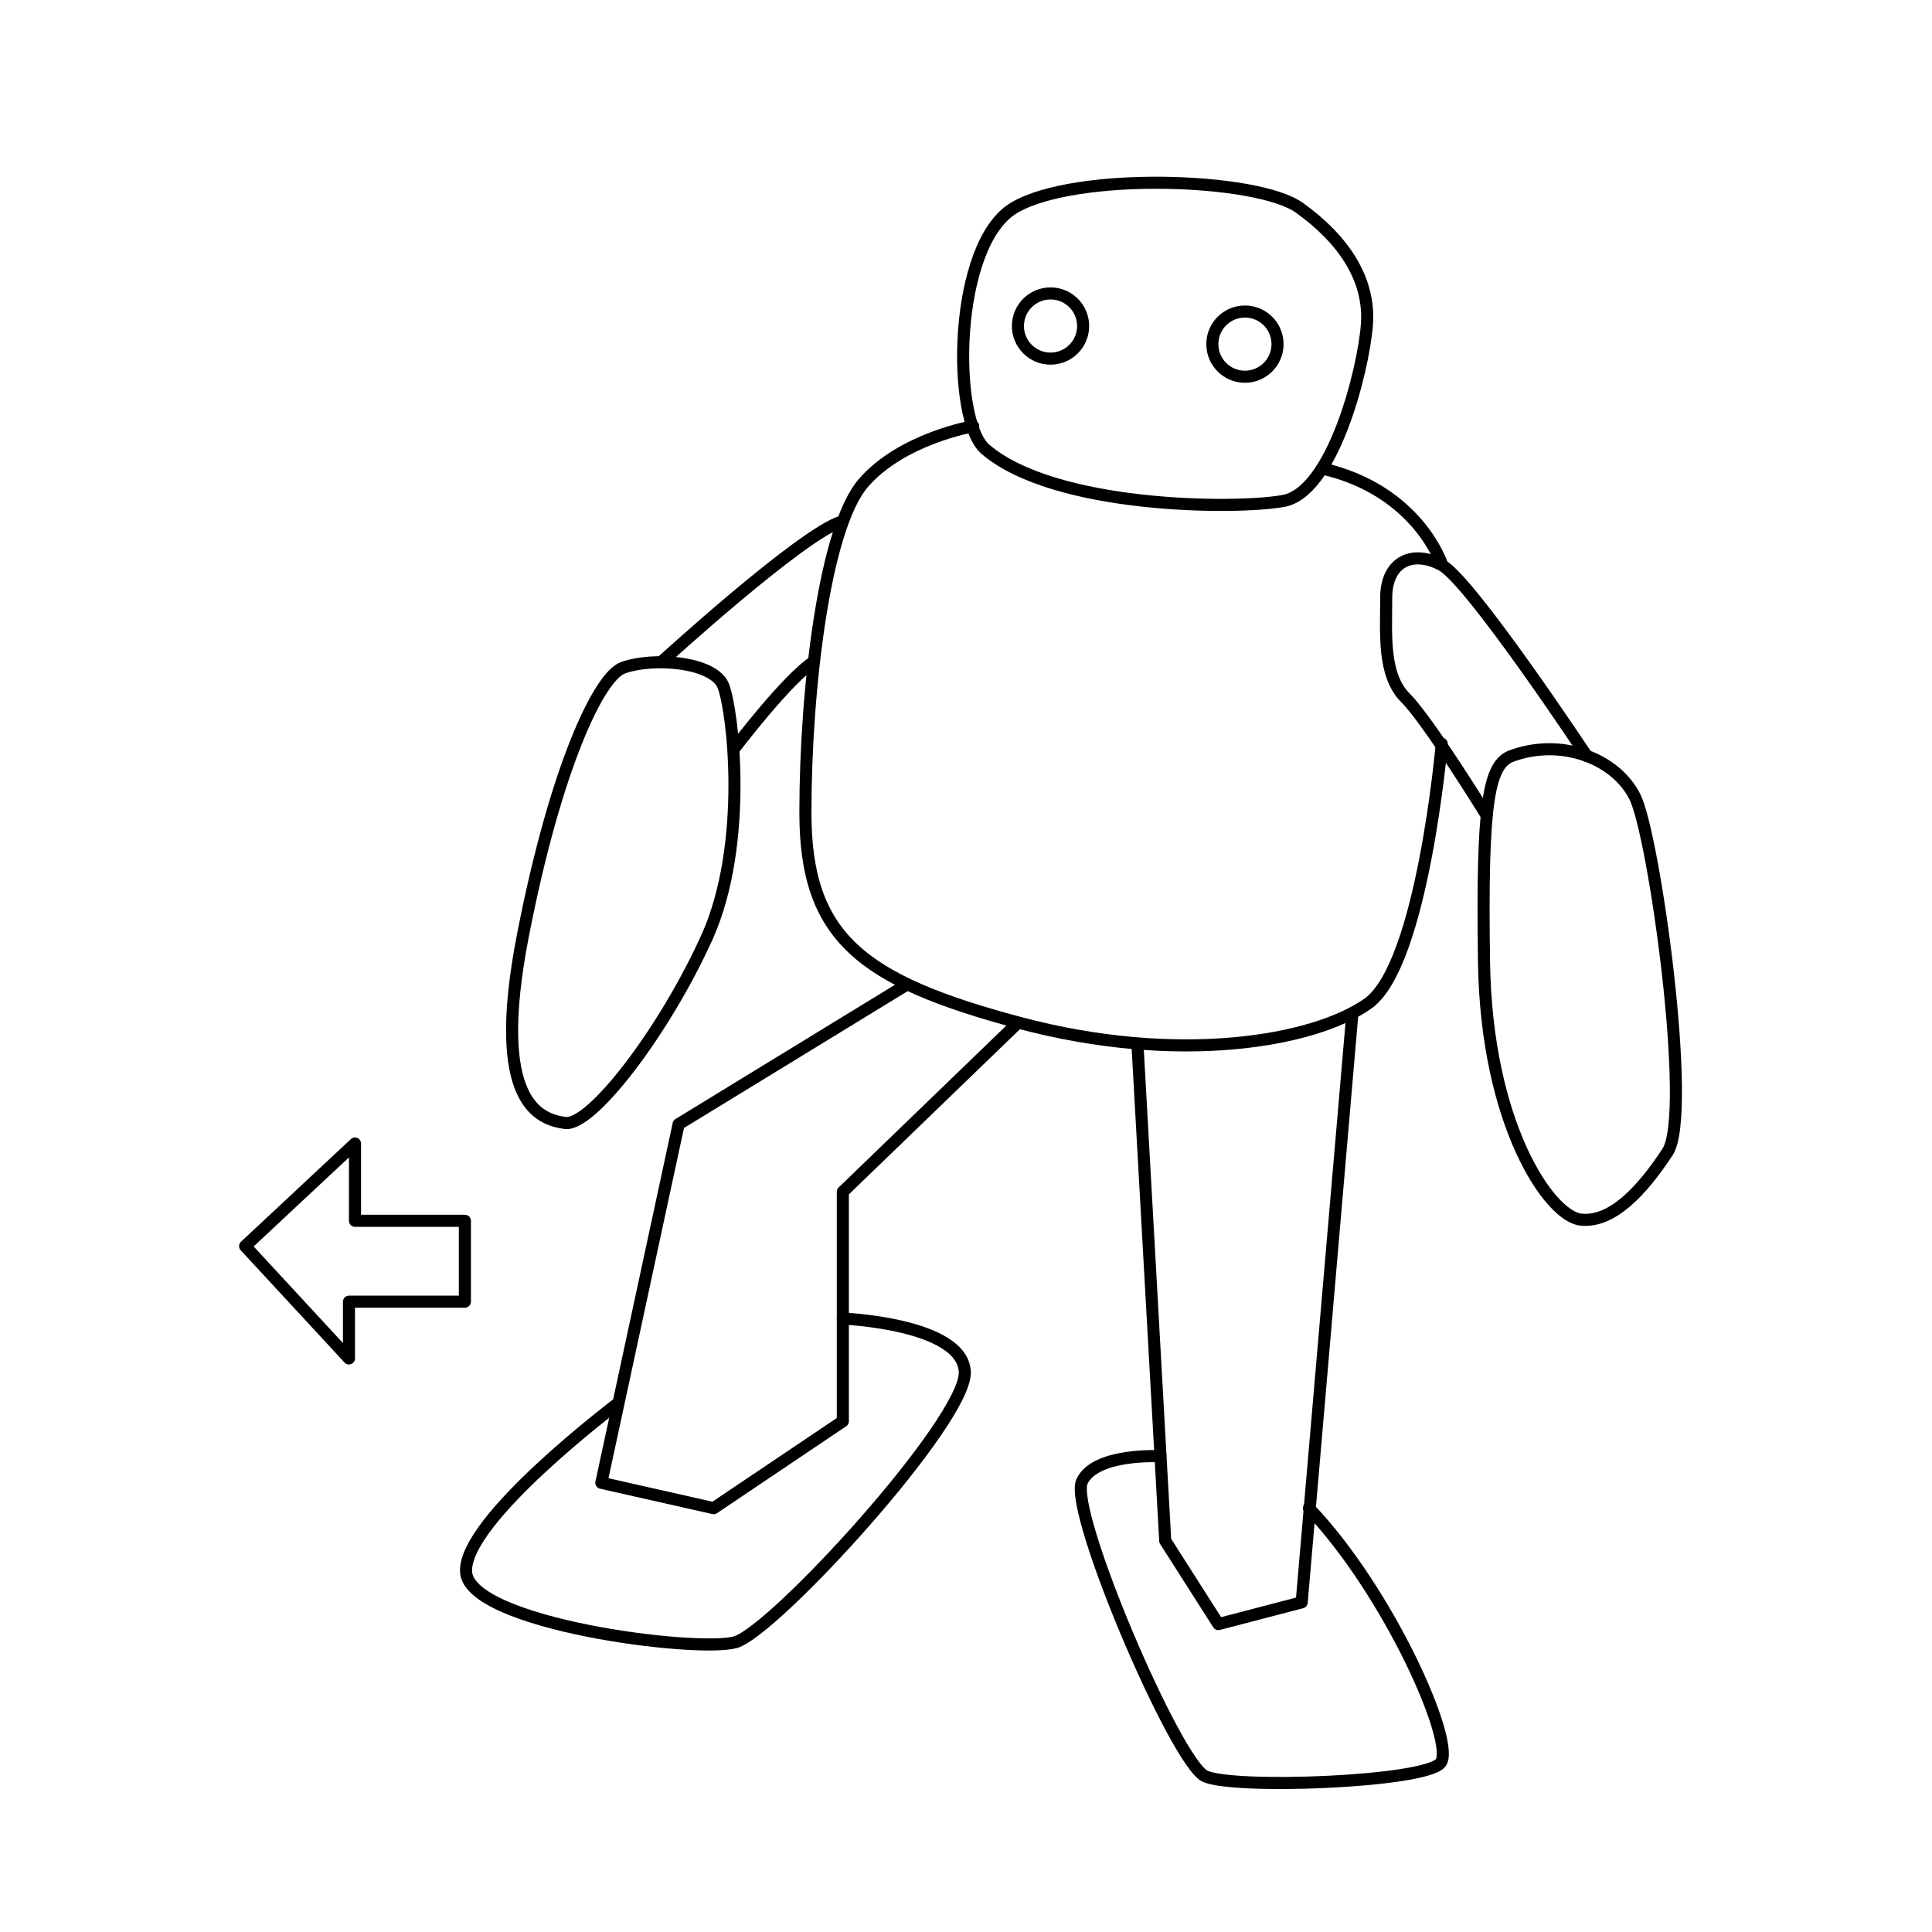 <?xml version="1.0" encoding="UTF-8" standalone="no"?>
<!-- Generator: Adobe Illustrator 18.0.0, SVG Export Plug-In . SVG Version: 6.00 Build 0)  -->

<svg
   xmlns:dc="http://purl.org/dc/elements/1.1/"
   xmlns:cc="http://creativecommons.org/ns#"
   xmlns:rdf="http://www.w3.org/1999/02/22-rdf-syntax-ns#"
   xmlns:svg="http://www.w3.org/2000/svg"
   xmlns="http://www.w3.org/2000/svg"
   xmlns:sodipodi="http://sodipodi.sourceforge.net/DTD/sodipodi-0.dtd"
   xmlns:inkscape="http://www.inkscape.org/namespaces/inkscape"
   version="1.1"
   id="レイヤー_1"
   x="0px"
   y="0px"
   viewBox="0 0 160 160"
   enable-background="new 0 0 160 160"
   xml:space="preserve"
   inkscape:version="0.91 r13725"
   sodipodi:docname="nomal__rstep.svg"><defs
     id="defs35" /><sodipodi:namedview
     pagecolor="#ffffff"
     bordercolor="#666666"
     borderopacity="1"
     objecttolerance="10"
     gridtolerance="10"
     guidetolerance="10"
     inkscape:pageopacity="0"
     inkscape:pageshadow="2"
     inkscape:window-width="1600"
     inkscape:window-height="1177"
     id="namedview33"
     showgrid="false"
     inkscape:zoom="1.475"
     inkscape:cx="-30.847458"
     inkscape:cy="80"
     inkscape:window-x="-8"
     inkscape:window-y="-8"
     inkscape:window-maximized="1"
     inkscape:current-layer="レイヤー_1" /><path
     fill="none"
     stroke="#231815"
     stroke-miterlimit="10"
     d="M81.6,37.2c-2.8-2.4-2.7-17,2.4-20s20.1-2.5,23.6,0s5.9,5.8,5.6,9.7  s-2.9,14-7,14.6C102.2,42.2,87.3,42.1,81.6,37.2z"
     id="path3"
     style="stroke:#000000;stroke-opacity:1;stroke-linejoin:round;stroke-linecap:round" /><path
     fill="none"
     stroke="#231815"
     stroke-miterlimit="10"
     d="M125.2,62.6c4.1-1.5,8.6,0.2,10.2,3.4c1.6,3.2,4.8,26.2,2.7,29.4  c-2.1,3.2-4.6,5.9-7.2,5.6s-7.8-7.9-8-21.3S123.3,63.3,125.2,62.6z"
     id="path5"
     style="stroke:#000000;stroke-opacity:1;stroke-linejoin:round;stroke-linecap:round" /><path
     fill="none"
     stroke="#231815"
     stroke-miterlimit="10"
     d="M131.4,62.6c0,0-9.6-14.5-12-15.8c-2.4-1.3-4.6-0.3-4.6,2.7  s-0.3,6.4,1.6,8.3c1.9,1.9,6.7,9.7,6.7,9.7"
     id="path7"
     style="stroke:#000000;stroke-opacity:1;stroke-linejoin:round;stroke-linecap:round" /><path
     fill="none"
     stroke="#231815"
     stroke-miterlimit="10"
     d="M119.4,46.7c0,0-2-6.1-9.9-7.9"
     id="path9"
     style="stroke:#000000;stroke-opacity:1;stroke-linejoin:round;stroke-linecap:round" /><path
     fill="none"
     stroke="#231815"
     stroke-miterlimit="10"
     d="M119.4,61.6c0,0-1.6,18.3-6.1,21.5s-15.8,5.1-28.9,1.6  c-13.1-3.5-17.7-7.1-17.7-17.4s1.6-23.6,4.8-27.3s9.1-4.7,9.1-4.7"
     id="path11"
     style="stroke:#000000;stroke-opacity:1;stroke-linejoin:round;stroke-linecap:round" /><path
     fill="none"
     stroke="#231815"
     stroke-miterlimit="10"
     d="M51.6,55.3c2.5-0.9,7.5-0.5,8.3,1.5c0.8,2,2.1,13-1.3,20.7  c-3.5,7.8-9.6,15.8-11.8,15.5c-2.1-0.3-6.2-1.6-3.5-15.5C46,63.6,49.6,56,51.6,55.3z"
     id="path13"
     style="stroke:#000000;stroke-opacity:1;stroke-linejoin:round;stroke-linecap:round" /><path
     fill="none"
     stroke="#231815"
     stroke-miterlimit="10"
     d="M54.8,54.8c0,0,11.6-10.6,14.9-11.6"
     id="path15"
     style="stroke:#000000;stroke-opacity:1;stroke-linejoin:round;stroke-linecap:round" /><path
     fill="none"
     stroke="#231815"
     stroke-miterlimit="10"
     d="M60.8,62c0,0,4.4-5.8,6.6-7.2"
     id="path17"
     style="stroke:#000000;stroke-opacity:1;stroke-linejoin:round;stroke-linecap:round" /><polyline
     fill="none"
     stroke="#231815"
     stroke-miterlimit="10"
     points="94.2,86.5 96.5,127.6 100.9,134.5 107.8,132.7 112,83.9 "
     id="polyline19"
     style="stroke:#000000;stroke-opacity:1;stroke-linejoin:round;stroke-linecap:round" /><polyline
     fill="none"
     stroke="#231815"
     stroke-miterlimit="10"
     points="84.3,84.7 69.8,98.7 69.8,117.7 59.1,124.9 49.8,122.8   56.2,93.1 75,81.6 "
     id="polyline21"
     style="stroke:#000000;stroke-opacity:1;stroke-linejoin:round;stroke-linecap:round" /><path
     fill="none"
     stroke="#231815"
     stroke-miterlimit="10"
     d="M69.8,109.2c0,0,9.9,0.4,10.1,4.4c0.2,4-15.8,21.5-19,22.4  s-22-1.5-22.3-5.8c-0.3-4.3,12.6-14,12.6-14"
     id="path23"
     style="stroke:#000000;stroke-opacity:1;stroke-linejoin:round;stroke-linecap:round" /><path
     fill="none"
     stroke="#231815"
     stroke-miterlimit="10"
     d="M96.1,120.6c0,0-5.4-0.3-6.5,2.1c-1.1,2.5,7.8,23.3,10.2,24.4  c2.4,1.1,18.2,0.5,19.5-1.1c1.3-1.6-4.3-14.2-10.9-21.1"
     id="path25"
     style="stroke:#000000;stroke-opacity:1;stroke-linejoin:round;stroke-linecap:round" /><polygon
     fill="none"
     stroke="#231815"
     stroke-miterlimit="10"
     points="38.5,101.1 38.5,107.8 28.9,107.8 28.9,112.5 20.3,103.2   29.4,94.7 29.4,101.1 "
     id="polygon27"
     style="stroke:#000000;stroke-opacity:1;stroke-linejoin:round;stroke-linecap:round" /><circle
     fill="none"
     stroke="#231815"
     stroke-miterlimit="10"
     cx="103.1"
     cy="28.5"
     r="2.7"
     id="circle29"
     style="stroke:#000000;stroke-opacity:1;stroke-linejoin:round;stroke-linecap:round" /><circle
     fill="none"
     stroke="#231815"
     stroke-miterlimit="10"
     cx="87"
     cy="27"
     r="2.7"
     id="circle31"
     style="stroke:#000000;stroke-opacity:1;stroke-linejoin:round;stroke-linecap:round" /></svg>
